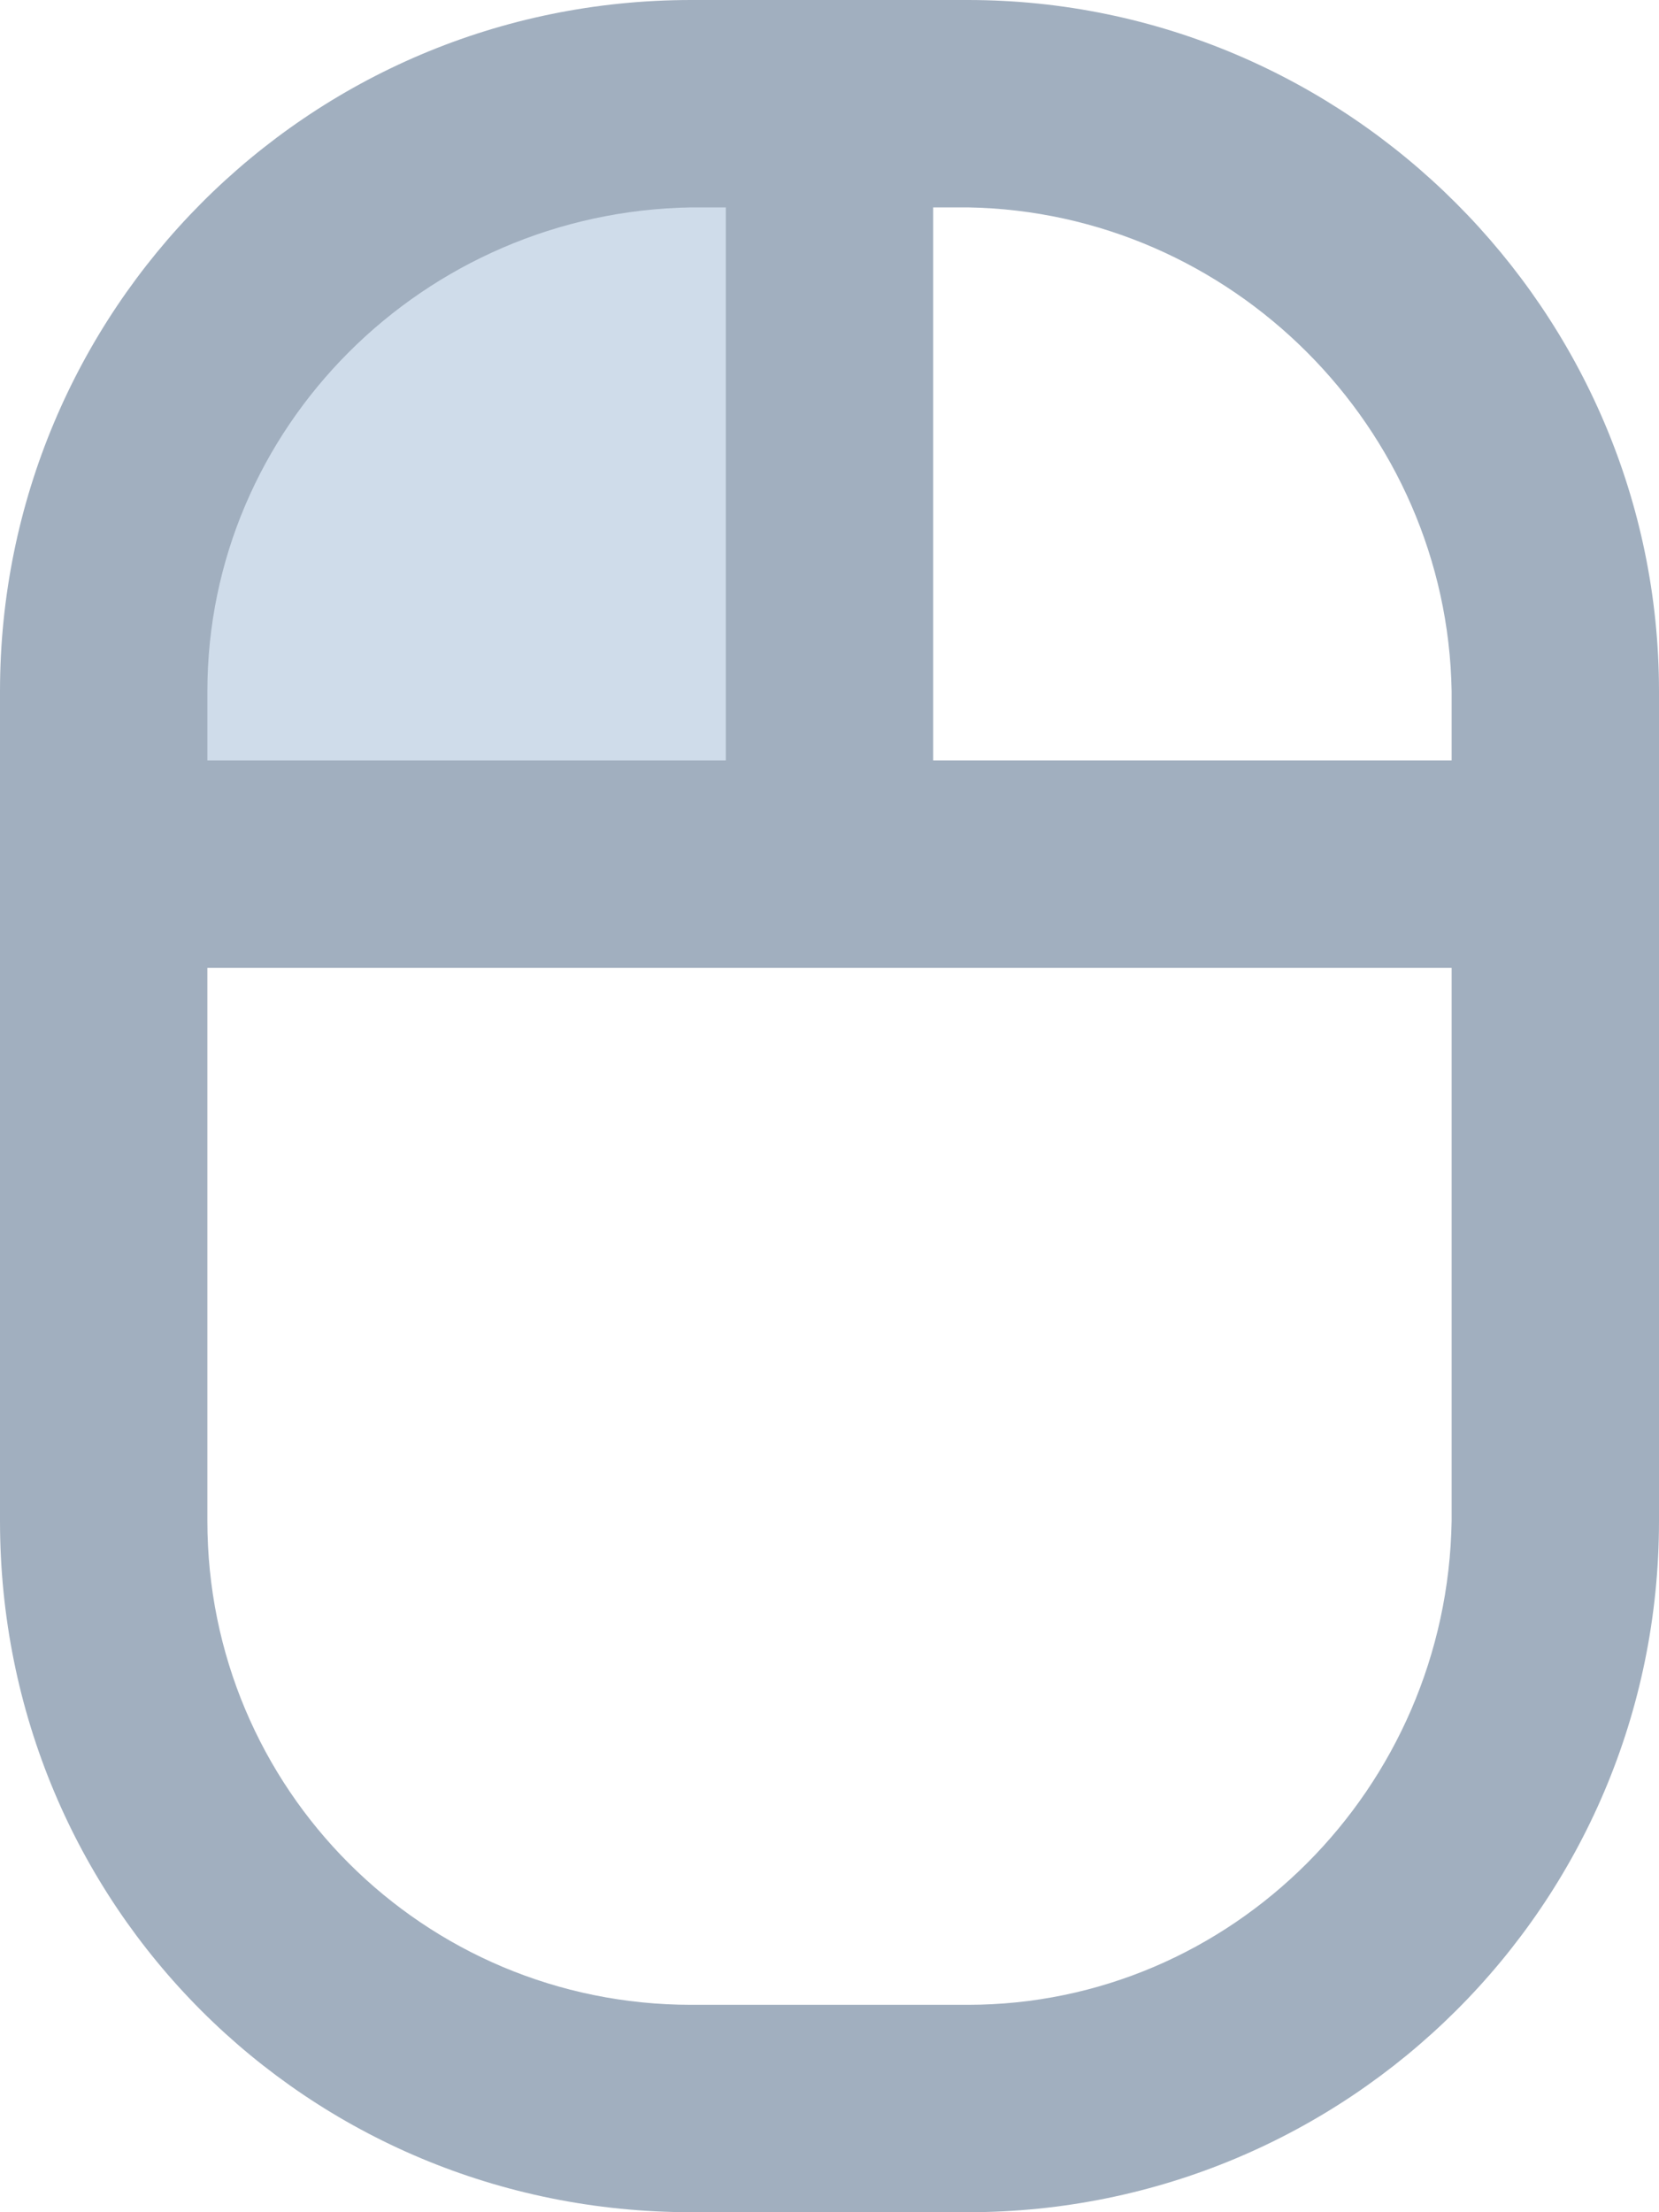 <svg width="30" height="40" viewBox="0 0 30 40" fill="none" xmlns="http://www.w3.org/2000/svg">
<path d="M3 9.5C3 5.91 5.91 3 9.5 3H15V15H3V9.5Z" fill="#CFDCEA"/>
<path d="M17.5 0H12.5C5.547 0 0 5.625 0 12.5V27.5C0 34.453 5.547 40 12.5 40H17.5C24.375 40 30 34.453 30 27.5V12.5C30 5.625 24.375 0 17.5 0ZM26.25 12.5V13.75H16.875V3.75H17.5C22.266 3.828 26.172 7.734 26.25 12.5ZM12.5 3.75H13.125V13.75H3.75V12.5C3.75 7.734 7.656 3.828 12.5 3.75ZM17.5 36.25H12.5C7.656 36.25 3.75 32.344 3.75 27.5V17.5H26.25V27.5C26.172 32.344 22.266 36.25 17.5 36.25Z" fill="#A1AFBF"/>
</svg>

